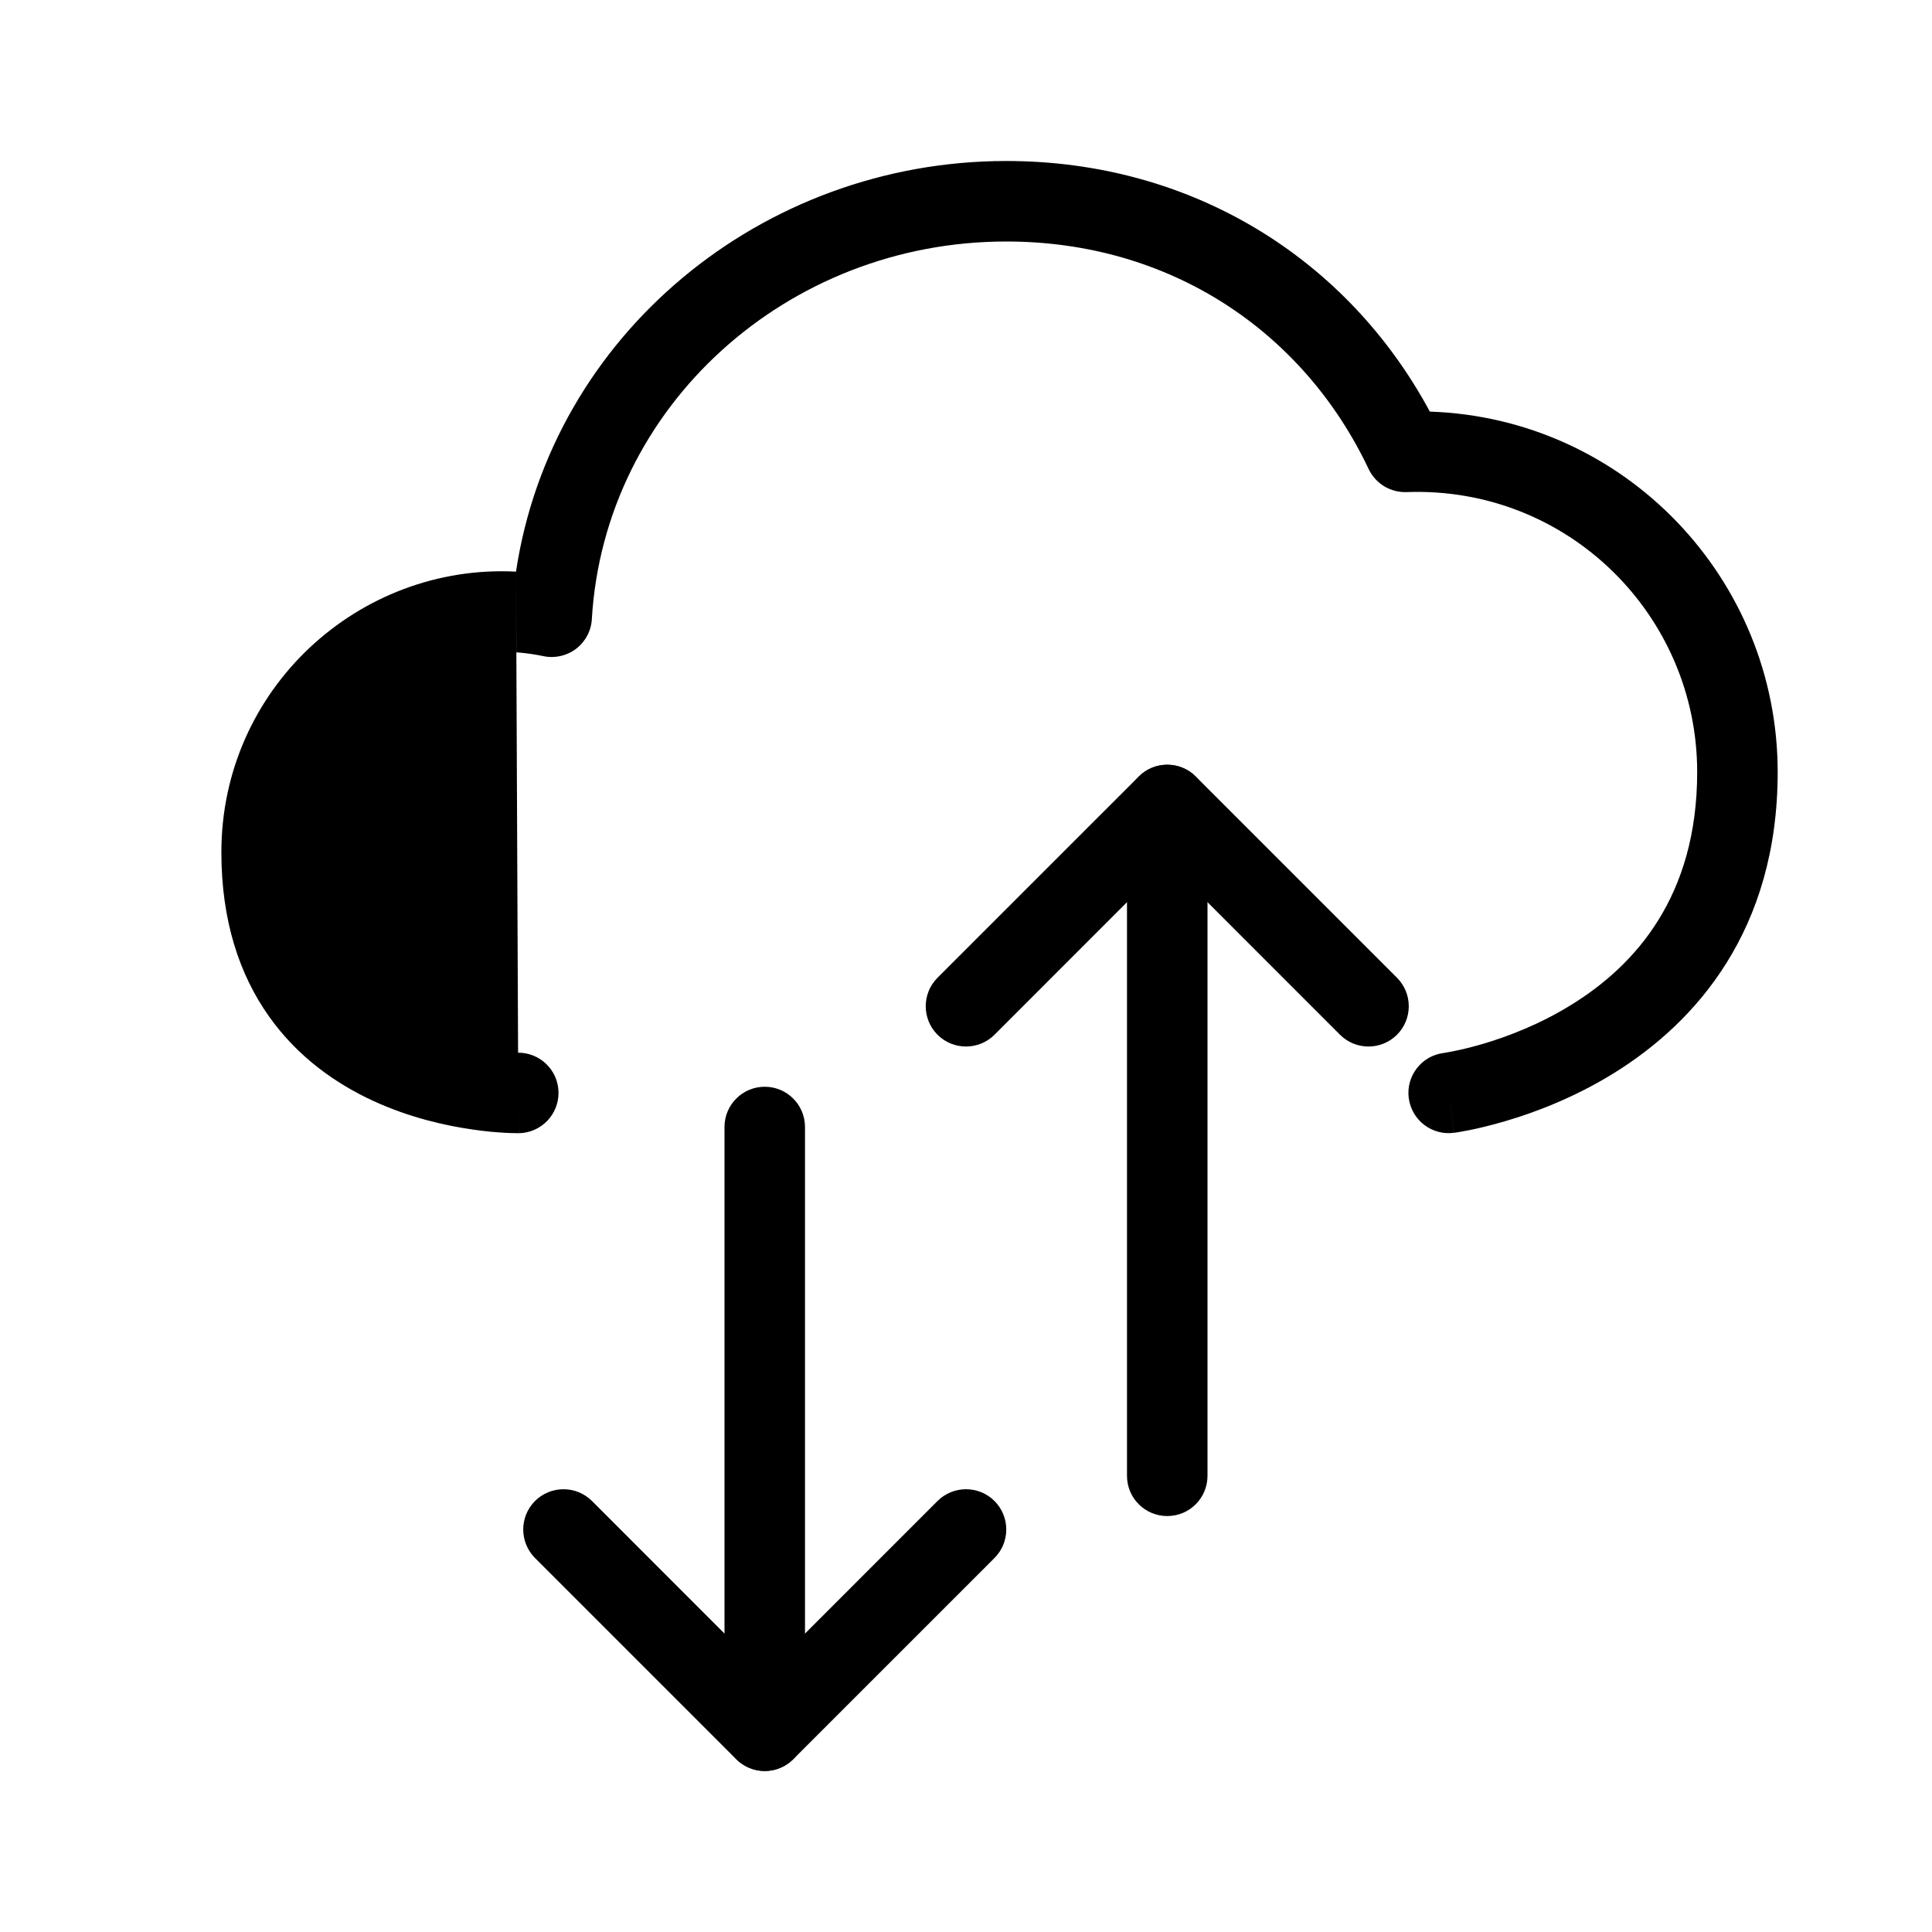 <svg viewBox="0 0 24 24" xmlns="http://www.w3.org/2000/svg">
<path d="M6.41 7.101C6.852 4.162 9.464 2 12.5 2C14.809 2 16.741 3.216 17.762 5.113C20.184 5.195 22.083 7.19 22.083 9.591C22.083 11.56 21.063 12.701 20.053 13.328C19.556 13.636 19.064 13.821 18.697 13.928C18.513 13.982 18.359 14.018 18.248 14.04C18.193 14.051 18.148 14.059 18.117 14.064C18.101 14.067 18.088 14.069 18.078 14.07L18.067 14.072L18.063 14.072L18.061 14.072L18.061 14.072C18.061 14.072 18.06 14.072 17.996 13.577L18.06 14.072C17.787 14.108 17.536 13.915 17.5 13.641C17.464 13.368 17.657 13.117 17.93 13.081C17.93 13.081 17.93 13.081 17.93 13.081C17.93 13.081 17.93 13.081 17.93 13.081L17.931 13.081C17.931 13.081 17.931 13.081 17.931 13.081L17.934 13.081L17.956 13.077C17.976 13.074 18.009 13.068 18.052 13.059C18.137 13.042 18.263 13.014 18.416 12.969C18.722 12.879 19.126 12.727 19.526 12.478C20.31 11.992 21.083 11.14 21.083 9.591C21.083 7.64 19.473 6.039 17.473 6.113C17.273 6.12 17.088 6.008 17.002 5.827C16.189 4.11 14.53 3 12.5 3C9.778 3 7.509 5.047 7.352 7.691C7.344 7.836 7.272 7.971 7.157 8.059C7.041 8.147 6.893 8.181 6.751 8.151C5.201 7.827 3.75 9.006 3.75 10.587C3.75 11.254 3.923 11.717 4.156 12.047C4.393 12.381 4.713 12.61 5.054 12.767C5.395 12.924 5.744 13.003 6.011 13.042C6.144 13.061 6.253 13.069 6.328 13.073C6.365 13.075 6.393 13.076 6.411 13.076L6.429 13.077L6.431 13.077C6.431 13.077 6.431 13.077 6.431 13.077C6.431 13.077 6.431 13.077 6.438 13.577L6.446 14.077C6.722 14.072 6.942 13.845 6.938 13.569C6.934 13.293 6.707 13.073 6.431 13.077M6.41 7.101C4.456 7.001 2.75 8.558 2.75 10.587C2.75 11.439 2.975 12.108 3.34 12.624C3.701 13.135 4.178 13.464 4.635 13.675C5.09 13.885 5.539 13.984 5.869 14.031C6.035 14.056 6.175 14.067 6.275 14.072C6.325 14.075 6.365 14.076 6.394 14.076C6.409 14.077 6.42 14.077 6.429 14.077L6.44 14.077L6.443 14.077L6.445 14.077L6.445 14.077C6.446 14.077 6.446 14.077 6.438 13.577" />
<path d="M9.5 13.5C9.776 13.5 10 13.724 10 14V21.5C10 21.776 9.776 22 9.5 22C9.224 22 9 21.776 9 21.5V14C9 13.724 9.224 13.5 9.5 13.5Z" />
<path d="M6.646 18.646C6.842 18.451 7.158 18.451 7.354 18.646L9.5 20.793L11.646 18.646C11.842 18.451 12.158 18.451 12.354 18.646C12.549 18.842 12.549 19.158 12.354 19.354L9.854 21.854C9.76 21.947 9.633 22 9.5 22C9.367 22 9.24 21.947 9.146 21.854L6.646 19.354C6.451 19.158 6.451 18.842 6.646 18.646Z" />
<path d="M14.5 9.5C14.776 9.5 15 9.724 15 10V18.333C15 18.61 14.776 18.833 14.5 18.833C14.224 18.833 14 18.61 14 18.333V10C14 9.724 14.224 9.5 14.5 9.5Z" />
<path d="M14.146 9.646C14.342 9.451 14.658 9.451 14.854 9.646L17.354 12.146C17.549 12.342 17.549 12.658 17.354 12.854C17.158 13.049 16.842 13.049 16.646 12.854L14.5 10.707L12.354 12.854C12.158 13.049 11.842 13.049 11.646 12.854C11.451 12.658 11.451 12.342 11.646 12.146L14.146 9.646Z" />
</svg>
